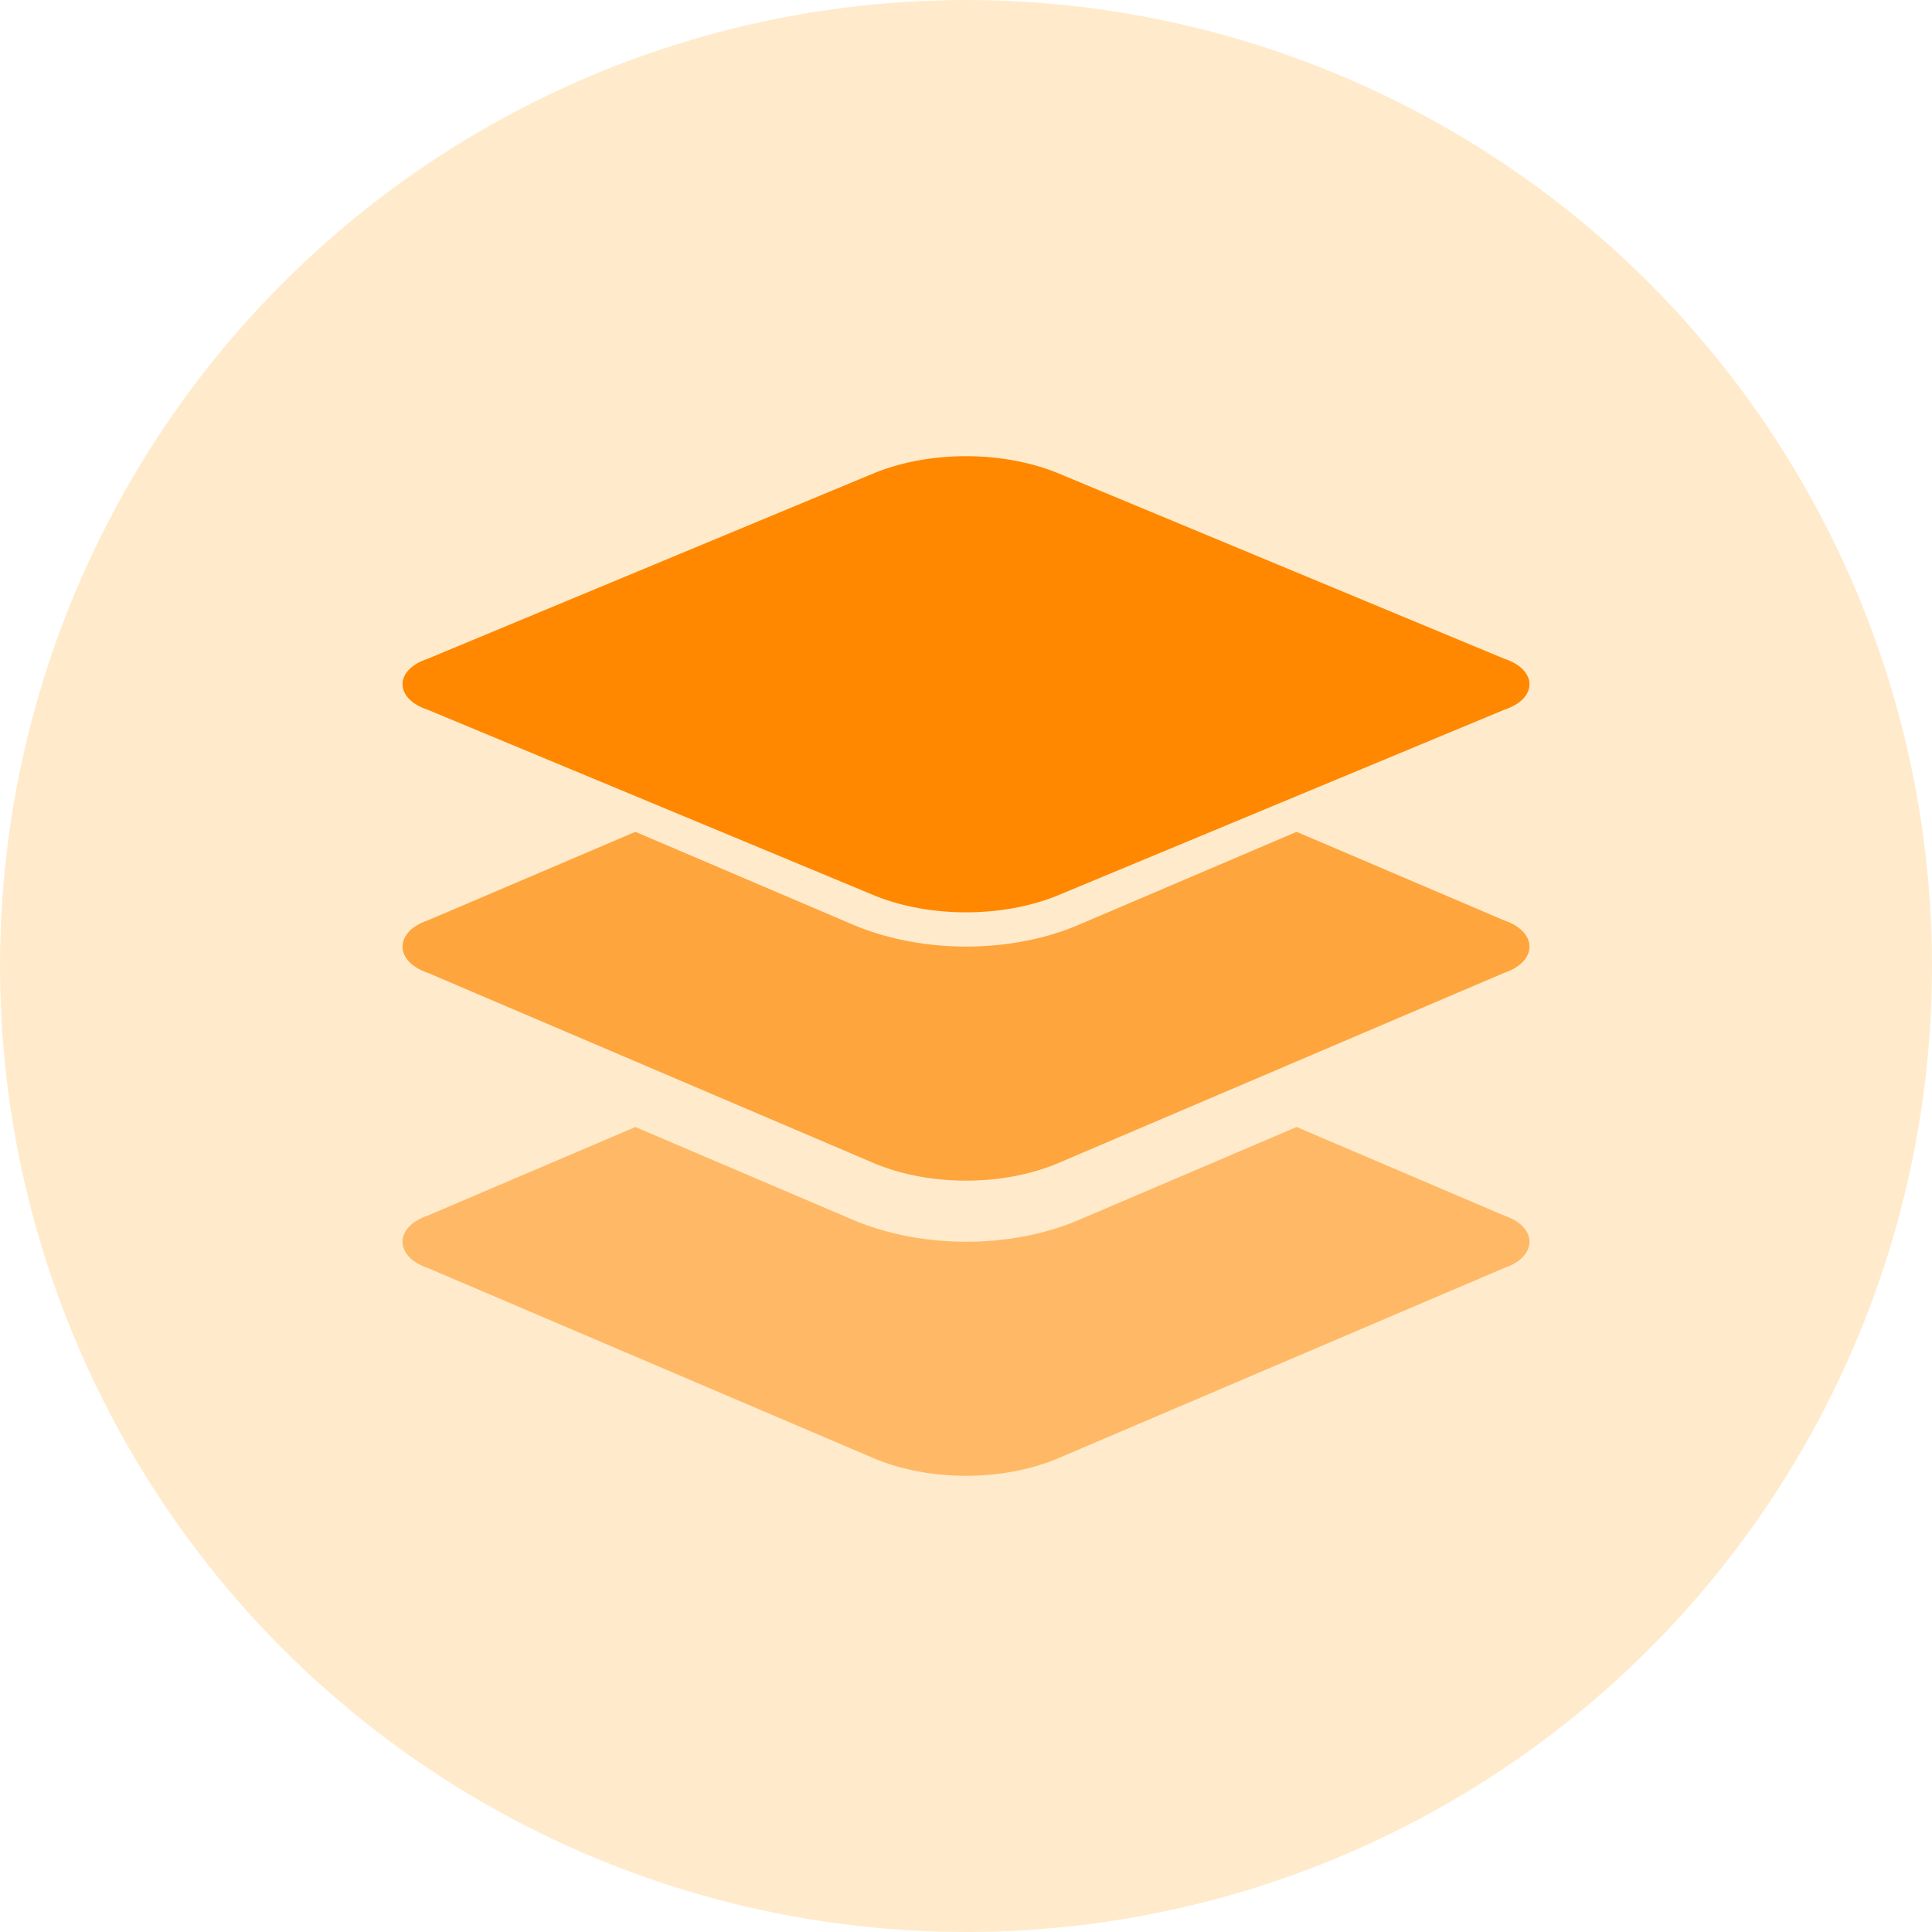 <svg xmlns="http://www.w3.org/2000/svg" width="54" height="54" viewBox="0 0 54 54">
    <g fill="none" fill-rule="evenodd">
        <circle cx="27" cy="27" r="27" fill="#FE9B04" opacity=".2"/>
        <path fill="#F80" d="M36.241 31.5l5.81 2.479c.93.315.934 1.142 0 1.459l-12.543 5.351c-1.519.614-3.494.615-5.016 0L11.95 35.438c-.931-.315-.935-1.143 0-1.46l5.809-2.478 6.174 2.634c1.886.763 4.25.762 6.11.01L36.24 31.5z" opacity=".5"/>
        <path fill="#F80" d="M36.241 23.25l5.81 2.479c.93.315.934 1.142 0 1.459l-12.543 5.351c-1.519.614-3.494.615-5.016 0L11.95 27.188c-.931-.315-.935-1.143 0-1.46l5.809-2.478 6.174 2.634c1.886.763 4.25.762 6.11.01l6.198-2.644z" opacity=".7"/>
        <path fill="#F80" d="M24.492 13.2c1.519-.599 3.494-.6 5.016 0l12.542 5.214c.931.307.935 1.113 0 1.422l-12.542 5.215c-1.519.598-3.494.6-5.016 0L11.95 19.836c-.931-.307-.935-1.113 0-1.422l12.542-5.215z"/>
    </g>
</svg>
